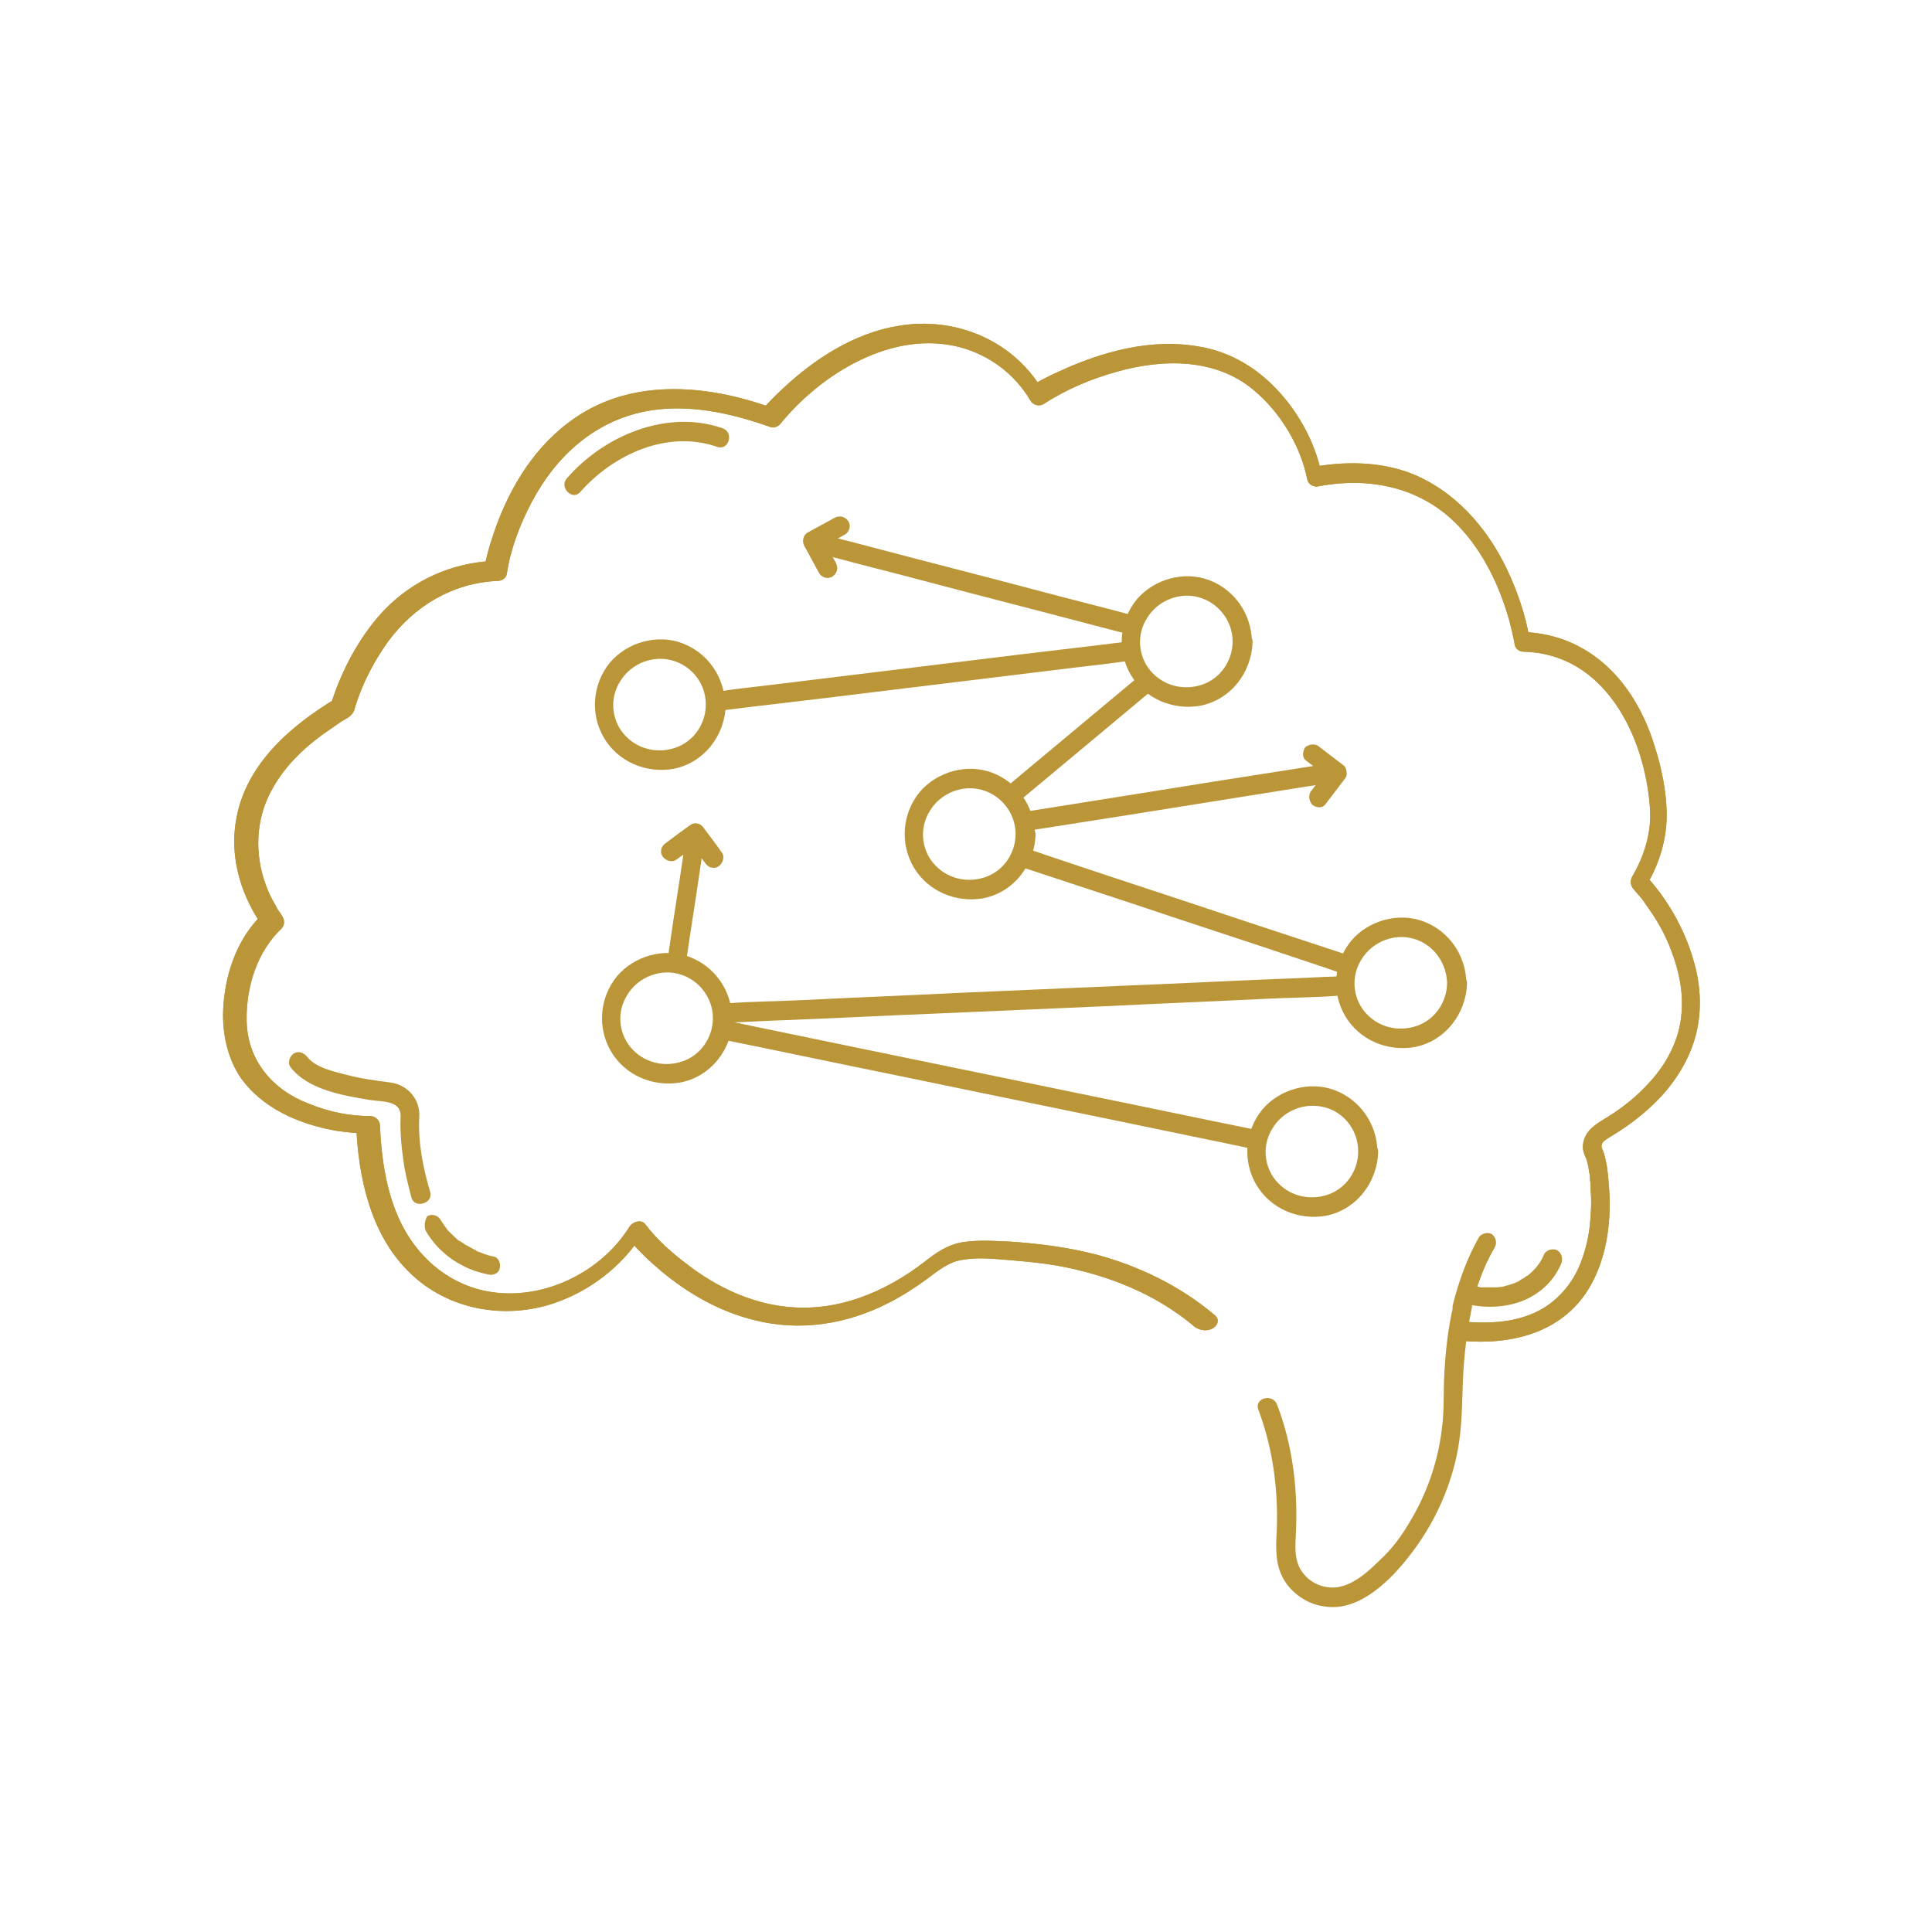 <?xml version="1.0" encoding="UTF-8"?>
<!-- Generator: Adobe Illustrator 28.1.0, SVG Export Plug-In . SVG Version: 6.00 Build 0)  -->
<svg xmlns="http://www.w3.org/2000/svg" xmlns:xlink="http://www.w3.org/1999/xlink" version="1.1" id="Layer_1" x="0px" y="0px" viewBox="0 0 300 300" style="enable-background:new 0 0 300 300;" xml:space="preserve">
<style type="text/css">
	.st0{fill:#C1D7C0;}
	.st1{fill:#EF7A6A;}
	.st2{fill:#BA9639;}
	.st3{fill:#005052;}
	.st4{fill:#FFFFFF;}
</style>
<g>
	<g>
		<path class="st2" d="M225.7,202.6c-0.8,3.4-1.2,6.8-1.4,10.3c-0.2,3,0,6-0.4,8.9c-0.6,5.2-2.4,10.3-5.1,14.7    c-1.3,2.2-2.8,4.2-4.7,5.9c-1.6,1.6-3.7,3.5-6.1,4c-1.9,0.4-4-0.3-5.3-1.7c-1.7-1.8-1.6-3.9-1.5-6.1c0.4-6.9-0.4-14-2.9-20.5    c-0.7-1.8-3.6-1-2.9,0.8c2.4,6.4,3.2,13.2,2.8,19.9c-0.1,2.7,0,5,1.7,7.3c1.5,1.9,3.7,3.2,6.2,3.4c5.2,0.6,10-4.3,12.9-8.1    c3.5-4.5,6-9.8,7.2-15.4c0.7-3.3,0.8-6.5,0.9-9.8c0.1-4.3,0.5-8.6,1.4-12.9C229,201.6,226.1,200.8,225.7,202.6L225.7,202.6z"></path>
	</g>
	<g>
		<path class="st2" d="M229.6,192.2c-1.8,3.2-3.1,6.8-4,10.4c-0.2,0.8,0.2,1.7,1,1.8c0.8,0.2,1.7-0.2,1.8-1c0.8-3.4,1.9-6.6,3.7-9.7    c0.4-0.7,0.2-1.6-0.5-2.1C231,191.3,230,191.5,229.6,192.2L229.6,192.2z"></path>
	</g>
	<g>
		<path class="st2" d="M188.6,204.2c-5.3-4.5-11.7-7.6-18.4-9.4c-4.3-1.1-8.8-1.7-13.3-2c-2.5-0.1-5-0.3-7.5,0.1    c-2.3,0.4-4,1.6-5.8,3c-6.2,4.8-13.7,7.9-21.6,7c-5.5-0.6-10.8-3.1-15.2-6.5c-2.4-1.8-4.8-3.9-6.6-6.3c-0.6-0.8-1.9-0.4-2.4,0.3    c-4.8,7.8-15,12.3-23.9,9.7c-5.6-1.7-9.8-5.9-12.1-11.2c-1.9-4.4-2.6-9.3-2.8-14.1c0-0.8-0.7-1.5-1.5-1.5c-3.2,0-6.3-0.6-9.5-1.9    c-5.6-2.1-9.6-6.7-9.7-12.9c-0.1-5.2,1.6-10.7,5.4-14.3c0.6-0.6,0.5-1.5,0-2.1c0.4,0.5,0,0-0.1-0.2c-0.3-0.4-0.6-0.8-0.8-1.3    c-0.9-1.5-1.4-2.7-1.9-4.3c-1.4-4.7-1-9.7,1.5-14c1.8-3.2,4.5-5.9,7.5-8.1c1-0.7,2-1.4,3-2.1c0.8-0.5,1.7-0.8,2.1-1.8    c0.1-0.2,0.1-0.5,0.2-0.7c1.1-3.5,2.8-6.8,5-9.9c4.1-5.6,10.1-9.2,17.1-9.5c0.6,0,1.3-0.4,1.4-1.1c0.6-4,2.1-7.8,3.9-11.2    c3.7-7,9.6-12.4,17.5-14c6.5-1.3,13.3,0.2,19.5,2.4c0.5,0.2,1.1,0,1.5-0.4c6.4-7.9,17.5-14.7,27.9-12c4.6,1.2,8.6,4.2,11,8.3    c0.4,0.7,1.4,1,2.1,0.5c3.6-2.3,7.4-3.9,11.4-5c7.1-2,15.3-2.1,21.2,2.9c4.1,3.4,7.3,8.7,8.3,13.9c0.2,0.8,1.1,1.2,1.8,1    c8-1.5,16,0.2,21.7,6.2c3.9,4.1,6.4,9.4,7.9,14.8c0.3,1.2,0.6,2.4,0.8,3.6c0.1,0.7,0.8,1.1,1.4,1.1c12.6,0.3,18.8,13.1,19.6,24.2    c0.3,3.8-0.9,7.6-2.8,10.8c-0.3,0.6-0.2,1.3,0.2,1.8c0.2,0.2,0.4,0.5,0.6,0.7c0.7,0.8,0.8,0.9,1.4,1.8c1.6,2.2,3,4.6,3.9,7.1    c1.2,3.1,1.9,6.4,1.6,9.8c-0.3,4-2.3,7.8-5,10.7c-1.9,2.1-4,3.8-6.4,5.3c-1.4,0.9-3.1,1.7-3.7,3.5c-0.4,1.1-0.2,2,0.3,3    c-0.1-0.3,0-0.1,0.1,0.3c0.2,0.7,0.3,1.3,0.4,2c0.1,0.4,0.1,0.4,0.1,1c0.1,0.6,0.1,1.2,0.1,1.7c0.1,1.2,0.1,2.4,0,3.6    c-0.1,2.6-0.6,5.2-1.6,7.7c-1.1,2.8-3.1,5.3-5.7,6.9c-3.8,2.3-8.4,2.5-12.7,2.1c-1.9-0.2-1.9,2.8,0,3c7.6,0.7,15.5-1.2,19.7-8.1    c2.9-4.8,3.6-10.8,3.1-16.3c-0.1-1.6-0.3-3.3-0.8-4.9c-0.1-0.3-0.4-0.7-0.3-1.1c0.1-0.6,0.8-0.9,1.2-1.2c2.4-1.4,4.7-3.1,6.7-5    c3.3-3.1,5.9-7.1,6.9-11.6c0.8-3.7,0.5-7.5-0.6-11.1c-1.4-4.8-4.1-9.5-7.5-13.1c0.1,0.6,0.2,1.2,0.2,1.8c2.1-3.5,3.3-7.5,3.2-11.6    c-0.1-3.3-0.8-6.8-1.8-9.9c-1.9-6.4-5.7-12.5-11.8-15.7c-2.8-1.5-5.9-2.2-9.1-2.3c0.5,0.4,1,0.7,1.4,1.1    c-0.6-3.7-1.9-7.4-3.5-10.8c-3.1-6.5-8.1-12.2-14.9-14.9c-5-1.9-10.5-1.9-15.7-0.9c0.6,0.3,1.2,0.7,1.8,1    c-1-5.1-3.9-10.2-7.6-13.8c-3.1-3.1-7.1-5.3-11.5-6c-7.4-1.3-15,0.8-21.7,3.9c-1.6,0.7-3.1,1.5-4.6,2.4c0.7,0.2,1.4,0.4,2.1,0.5    c-4.6-7.8-13.6-11.5-22.4-10c-6.8,1.1-13,5.1-17.9,9.7c-1.2,1.1-2.3,2.2-3.3,3.4c0.5-0.1,1-0.3,1.5-0.4    c-10.3-3.7-22.3-4.7-31.5,2.3c-5.9,4.4-9.7,11.1-11.9,18c-0.5,1.5-0.9,3-1.2,4.6c0.5-0.4,1-0.7,1.4-1.1c-6.5,0.3-12.5,3-17,7.7    c-3.2,3.4-5.6,7.6-7.3,11.9c-0.3,0.9-0.7,1.8-0.9,2.7c0.2-0.3,0.5-0.6,0.7-0.9c-7,4.2-13.9,10.2-15.4,18.6    c-0.9,4.8,0.1,9.7,2.4,14c0.5,1,1.1,1.9,1.8,2.8c0-0.7,0-1.4,0-2.1c-3.9,3.7-5.8,8.9-6.2,14.2c-0.3,3.8,0.4,7.8,2.5,11.1    c3.4,5,9.3,7.5,15.1,8.5c1.5,0.2,3,0.4,4.5,0.4c-0.5-0.5-1-1-1.5-1.5c0.3,8.2,2.2,17.2,8.3,23.1c5.9,5.8,14.8,7.4,22.6,4.7    c5.5-1.9,10.4-5.7,13.5-10.6c-0.8,0.1-1.6,0.2-2.4,0.3c1.6,2,3.5,3.8,5.4,5.4c4.2,3.5,9.1,6.3,14.5,7.6c7.1,1.8,14.4,0.6,20.8-2.7    c2-1,4-2.3,5.8-3.6c1.9-1.4,3.5-2.8,5.8-3.1c2.4-0.4,5.1-0.1,7.5,0.1c2.3,0.2,4.6,0.4,6.9,0.8c7.9,1.4,15.5,4.4,21.6,9.6    C187.9,207.5,190.1,205.4,188.6,204.2L188.6,204.2z"></path>
	</g>
	<g>
		<path class="st2" d="M188.6,204.2c-5.3-4.5-11.7-7.6-18.4-9.4c-4.3-1.1-8.8-1.7-13.3-2c-2.5-0.1-5-0.3-7.5,0.1    c-2.3,0.4-4,1.6-5.8,3c-6.2,4.8-13.7,7.9-21.6,7c-5.5-0.6-10.8-3.1-15.2-6.5c-2.4-1.8-4.8-3.9-6.6-6.3c-0.6-0.8-1.9-0.4-2.4,0.3    c-4.8,7.8-15,12.3-23.9,9.7c-5.6-1.7-9.8-5.9-12.1-11.2c-1.9-4.4-2.6-9.3-2.8-14.1c0-0.8-0.7-1.5-1.5-1.5c-3.2,0-6.3-0.6-9.5-1.9    c-5.6-2.1-9.6-6.7-9.7-12.9c-0.1-5.2,1.6-10.7,5.4-14.3c0.6-0.6,0.5-1.5,0-2.1c0.4,0.5,0,0-0.1-0.2c-0.3-0.4-0.6-0.8-0.8-1.3    c-0.9-1.5-1.4-2.7-1.9-4.3c-1.4-4.7-1-9.7,1.5-14c1.8-3.2,4.5-5.9,7.5-8.1c1-0.7,2-1.4,3-2.1c0.8-0.5,1.7-0.8,2.1-1.8    c0.1-0.2,0.1-0.5,0.2-0.7c1.1-3.5,2.8-6.8,5-9.9c4.1-5.6,10.1-9.2,17.1-9.5c0.6,0,1.3-0.4,1.4-1.1c0.6-4,2.1-7.8,3.9-11.2    c3.7-7,9.6-12.4,17.5-14c6.5-1.3,13.3,0.2,19.5,2.4c0.5,0.2,1.1,0,1.5-0.4c6.4-7.9,17.5-14.7,27.9-12c4.6,1.2,8.6,4.2,11,8.3    c0.4,0.7,1.4,1,2.1,0.5c3.6-2.3,7.4-3.9,11.4-5c7.1-2,15.3-2.1,21.2,2.9c4.1,3.4,7.3,8.7,8.3,13.9c0.2,0.8,1.1,1.2,1.8,1    c8-1.5,16,0.2,21.7,6.2c3.9,4.1,6.4,9.4,7.9,14.8c0.3,1.2,0.6,2.4,0.8,3.6c0.1,0.7,0.8,1.1,1.4,1.1c12.6,0.3,18.8,13.1,19.6,24.2    c0.3,3.8-0.9,7.6-2.8,10.8c-0.3,0.6-0.2,1.3,0.2,1.8c0.2,0.2,0.4,0.5,0.6,0.7c0.7,0.8,0.8,0.9,1.4,1.8c1.6,2.2,3,4.6,3.9,7.1    c1.2,3.1,1.9,6.4,1.6,9.8c-0.3,4-2.3,7.8-5,10.7c-1.9,2.1-4,3.8-6.4,5.3c-1.4,0.9-3.1,1.7-3.7,3.5c-0.4,1.1-0.2,2,0.3,3    c-0.1-0.3,0-0.1,0.1,0.3c0.2,0.7,0.3,1.3,0.4,2c0.1,0.4,0.1,0.4,0.1,1c0.1,0.6,0.1,1.2,0.1,1.7c0.1,1.2,0.1,2.4,0,3.6    c-0.1,2.6-0.6,5.2-1.6,7.7c-1.1,2.8-3.1,5.3-5.7,6.9c-3.8,2.3-8.4,2.5-12.7,2.1c-1.9-0.2-1.9,2.8,0,3c7.6,0.7,15.5-1.2,19.7-8.1    c2.9-4.8,3.6-10.8,3.1-16.3c-0.1-1.6-0.3-3.3-0.8-4.9c-0.1-0.3-0.4-0.7-0.3-1.1c0.1-0.6,0.8-0.9,1.2-1.2c2.4-1.4,4.7-3.1,6.7-5    c3.3-3.1,5.9-7.1,6.9-11.6c0.8-3.7,0.5-7.5-0.6-11.1c-1.4-4.8-4.1-9.5-7.5-13.1c0.1,0.6,0.2,1.2,0.2,1.8c2.1-3.5,3.3-7.5,3.2-11.6    c-0.1-3.3-0.8-6.8-1.8-9.9c-1.9-6.4-5.7-12.5-11.8-15.7c-2.8-1.5-5.9-2.2-9.1-2.3c0.5,0.4,1,0.7,1.4,1.1    c-0.6-3.7-1.9-7.4-3.5-10.8c-3.1-6.5-8.1-12.2-14.9-14.9c-5-1.9-10.5-1.9-15.7-0.9c0.6,0.3,1.2,0.7,1.8,1    c-1-5.1-3.9-10.2-7.6-13.8c-3.1-3.1-7.1-5.3-11.5-6c-7.4-1.3-15,0.8-21.7,3.9c-1.6,0.7-3.1,1.5-4.6,2.4c0.7,0.2,1.4,0.4,2.1,0.5    c-4.6-7.8-13.6-11.5-22.4-10c-6.8,1.1-13,5.1-17.9,9.7c-1.2,1.1-2.3,2.2-3.3,3.4c0.5-0.1,1-0.3,1.5-0.4    c-10.3-3.7-22.3-4.7-31.5,2.3c-5.9,4.4-9.7,11.1-11.9,18c-0.5,1.5-0.9,3-1.2,4.6c0.5-0.4,1-0.7,1.4-1.1c-6.5,0.3-12.5,3-17,7.7    c-3.2,3.4-5.6,7.6-7.3,11.9c-0.3,0.9-0.7,1.8-0.9,2.7c0.2-0.3,0.5-0.6,0.7-0.9c-7,4.2-13.9,10.2-15.4,18.6    c-0.9,4.8,0.1,9.7,2.4,14c0.5,1,1.1,1.9,1.8,2.8c0-0.7,0-1.4,0-2.1c-3.9,3.7-5.8,8.9-6.2,14.2c-0.3,3.8,0.4,7.8,2.5,11.1    c3.4,5,9.3,7.5,15.1,8.5c1.5,0.2,3,0.4,4.5,0.4c-0.5-0.5-1-1-1.5-1.5c0.3,8.2,2.2,17.2,8.3,23.1c5.9,5.8,14.8,7.4,22.6,4.7    c5.5-1.9,10.4-5.7,13.5-10.6c-0.8,0.1-1.6,0.2-2.4,0.3c1.6,2,3.5,3.8,5.4,5.4c4.2,3.5,9.1,6.3,14.5,7.6c7.1,1.8,14.4,0.6,20.8-2.7    c2-1,4-2.3,5.8-3.6c1.9-1.4,3.5-2.8,5.8-3.1c2.4-0.4,5.1-0.1,7.5,0.1c2.3,0.2,4.6,0.4,6.9,0.8c7.9,1.4,15.5,4.4,21.6,9.6    C187.9,207.5,190.1,205.4,188.6,204.2L188.6,204.2z"></path>
	</g>
	<g>
		<path class="st2" d="M66.8,185.1c-1.1-3.7-1.9-7.7-1.7-11.6c0.2-2.7-1.7-5-4.4-5.4c-2.3-0.3-4.6-0.6-6.9-1.2    c-1.9-0.5-4.8-1.1-6.1-2.8c-0.5-0.6-1.3-1-2.1-0.5c-0.6,0.4-1,1.4-0.5,2.1c2.7,3.5,8.1,4.4,12.3,5.1c1.9,0.3,5,0,4.8,2.7    c-0.1,2.6,0.2,5.2,0.6,7.8c0.3,1.6,0.7,3.2,1.1,4.7C64.4,187.7,67.3,186.9,66.8,185.1L66.8,185.1z"></path>
	</g>
	<g>
		<path class="st2" d="M90.1,76.4c5.2-5.9,13.6-9.7,21.3-7c1.8,0.6,2.6-2.3,0.8-2.9c-8.6-3-18.4,1.1-24.2,7.8    C86.8,75.7,88.9,77.8,90.1,76.4L90.1,76.4z"></path>
	</g>
	<g>
		<path class="st2" d="M227.4,202.4c3.7,1,8.3,0.6,11.4-1.7c1.6-1.1,2.8-2.6,3.6-4.4c0.3-0.7,0.2-1.6-0.5-2.1    c-0.6-0.4-1.7-0.2-2.1,0.5c-0.6,1.4-1.3,2.3-2.5,3.3c-0.2,0.2,0.1,0-0.2,0.1c-0.1,0.1-0.3,0.2-0.4,0.3c-0.3,0.2-0.6,0.3-0.8,0.5    c-0.1,0.1-0.2,0.1-0.4,0.2c-0.2,0.1,0,0,0,0c-0.1,0-0.2,0.1-0.2,0.1c-0.3,0.1-0.6,0.2-0.9,0.3c-0.2,0.1-0.5,0.1-0.7,0.2    c-0.1,0-0.3,0.1-0.4,0.1c-0.1,0-0.5,0.1-0.1,0c-0.5,0.1-1,0.1-1.6,0.1c-0.5,0-0.9,0-1.4,0c-0.2,0-0.4,0-0.6-0.1    c-0.1,0-0.2,0-0.2,0c-0.4,0,0.3,0.1,0,0c-0.4-0.1-0.8-0.1-1.2-0.2C226.4,199,225.6,201.9,227.4,202.4L227.4,202.4z"></path>
	</g>
	<g>
		<path class="st2" d="M66.1,191.1c0.4,0.7,0.9,1.4,1.4,2c1.2,1.4,2.7,2.6,4.3,3.4c1.3,0.7,2.6,1.1,4,1.4c0.8,0.2,1.7-0.2,1.8-1    c0.2-0.7-0.2-1.7-1-1.8c-0.6-0.1-1.2-0.3-1.7-0.5c-0.3-0.1-0.5-0.2-0.8-0.3c-0.1,0-0.1,0-0.2-0.1c0,0,0.2,0.1,0.1,0    c-0.1-0.1-0.3-0.1-0.4-0.2c-0.4-0.2-0.9-0.5-1.3-0.7c-0.2-0.1-0.4-0.3-0.6-0.4c-0.1-0.1-0.2-0.1-0.3-0.2c-0.3-0.2,0.1,0.1-0.1,0    c-0.6-0.5-1.1-1-1.7-1.6c-0.1-0.1-0.2-0.2-0.3-0.4c0-0.1-0.1-0.1-0.1-0.2c-0.2-0.2,0.2,0.3,0,0.1c-0.1-0.2-0.3-0.4-0.4-0.6    c-0.1-0.2-0.3-0.4-0.4-0.6c-0.4-0.7-1.4-1-2.1-0.5C66,189.5,65.8,190.3,66.1,191.1L66.1,191.1z"></path>
	</g>
	<g>
		<path class="st2" d="M111.6,161.3c9.4,1.9,18.8,3.9,28.2,5.8c14.9,3.1,29.7,6.1,44.6,9.2c3.4,0.7,6.8,1.4,10.1,2.1    c1.9,0.4,2.7-2.5,0.8-2.9c-9.4-1.9-18.8-3.9-28.2-5.8c-14.9-3.1-29.7-6.1-44.6-9.2c-3.4-0.7-6.8-1.4-10.1-2.1    C110.5,158,109.7,160.9,111.6,161.3L111.6,161.3z"></path>
	</g>
	<g>
		<path class="st2" d="M208.2,151.6c-3.2,0.1-6.3,0.3-9.5,0.4c-7.6,0.3-15.2,0.7-22.8,1c-9.2,0.4-18.4,0.8-27.6,1.2    c-7.9,0.4-15.9,0.7-23.8,1.1c-3.9,0.2-7.8,0.2-11.6,0.5c-0.1,0-0.1,0-0.2,0c-1.9,0.1-1.9,3.1,0,3c3.2-0.1,6.3-0.3,9.5-0.4    c7.6-0.3,15.2-0.7,22.8-1c9.2-0.4,18.4-0.8,27.6-1.2c7.9-0.4,15.9-0.7,23.8-1.1c3.9-0.2,7.8-0.2,11.6-0.5c0.1,0,0.1,0,0.2,0    C210.1,154.6,210.1,151.6,208.2,151.6L208.2,151.6z"></path>
	</g>
	<g>
		<path class="st2" d="M158.5,134.6c5.7,1.9,11.3,3.7,17,5.6c8.9,3,17.9,5.9,26.8,8.9c2.1,0.7,4.2,1.4,6.2,2.1    c1.8,0.6,2.6-2.3,0.8-2.9c-5.7-1.9-11.3-3.7-17-5.6c-8.9-3-17.9-5.9-26.8-8.9c-2.1-0.7-4.2-1.4-6.2-2.1    C157.4,131.1,156.7,134,158.5,134.6L158.5,134.6z"></path>
	</g>
	<g>
		<path class="st2" d="M177,104.9c-6,5-12.1,10.1-18.1,15.1c-0.8,0.7-1.7,1.4-2.5,2.1c-1.5,1.2,0.6,3.4,2.1,2.1    c6-5,12.1-10.1,18.1-15.1c0.8-0.7,1.7-1.4,2.5-2.1C180.6,105.8,178.5,103.7,177,104.9L177,104.9z"></path>
	</g>
	<g>
		<path class="st2" d="M128.9,86.4c5.2,1.4,10.5,2.7,15.7,4.1c8.3,2.2,16.6,4.3,24.9,6.5c1.9,0.5,3.8,1,5.8,1.5    c1.9,0.5,2.7-2.4,0.8-2.9c-5.2-1.4-10.5-2.7-15.7-4.1c-8.3-2.2-16.6-4.3-24.9-6.5c-1.9-0.5-3.8-1-5.8-1.5    C127.8,83,127,85.9,128.9,86.4L128.9,86.4z"></path>
	</g>
	<g>
		<path class="st2" d="M191.4,99.6c0,2.9-1.8,5.7-4.7,6.7c-2.9,1-6.1,0.2-8.1-2.2c-1.9-2.3-2.1-5.6-0.5-8.1c1.5-2.5,4.5-3.9,7.4-3.4    C188.9,93.2,191.4,96.2,191.4,99.6c0,1.9,3,1.9,3,0c-0.1-4.3-2.7-8-6.6-9.5c-3.9-1.5-8.6-0.2-11.3,3c-2.7,3.3-3.1,8-0.9,11.7    c2.2,3.7,6.5,5.5,10.7,4.8c4.8-0.9,8.1-5.2,8.2-10C194.4,97.7,191.4,97.7,191.4,99.6z"></path>
	</g>
	<g>
		<path class="st2" d="M157.7,129.5c0,2.9-1.8,5.7-4.7,6.7c-2.9,1-6.1,0.2-8.1-2.2c-1.9-2.3-2.1-5.6-0.5-8.1    c1.5-2.5,4.5-3.9,7.4-3.4C155.2,123.1,157.7,126.1,157.7,129.5c0,1.9,3,1.9,3,0c-0.1-4.3-2.7-8-6.6-9.5c-3.9-1.5-8.6-0.2-11.3,3    c-2.7,3.3-3.1,8-0.9,11.7c2.2,3.7,6.5,5.5,10.7,4.8c4.8-0.9,8.1-5.2,8.2-10C160.7,127.6,157.7,127.6,157.7,129.5z"></path>
	</g>
	<g>
		<path class="st2" d="M109.6,109.4c0,2.9-1.8,5.7-4.7,6.7c-2.9,1-6.1,0.2-8.1-2.2c-1.9-2.3-2.1-5.6-0.5-8.1    c1.5-2.5,4.5-3.9,7.4-3.4C107.1,103,109.6,105.9,109.6,109.4c0,1.9,3,1.9,3,0c-0.1-4.3-2.7-8-6.6-9.5c-3.9-1.5-8.6-0.2-11.3,3    c-2.7,3.3-3.1,8-0.9,11.7c2.2,3.7,6.5,5.5,10.7,4.8c4.8-0.9,8.1-5.2,8.2-10C112.6,107.4,109.6,107.4,109.6,109.4z"></path>
	</g>
	<g>
		<path class="st2" d="M224.7,152.6c0,2.9-1.8,5.7-4.7,6.7c-2.9,1-6.1,0.2-8.1-2.2c-1.9-2.3-2.1-5.6-0.5-8.1    c1.5-2.5,4.5-3.9,7.4-3.4C222.2,146.2,224.6,149.2,224.7,152.6c0,1.9,3,1.9,3,0c-0.1-4.3-2.7-8-6.6-9.5c-3.9-1.5-8.6-0.2-11.3,3    c-2.7,3.3-3.1,8-0.9,11.7c2.2,3.7,6.5,5.5,10.7,4.8c4.8-0.9,8.1-5.2,8.2-10C227.7,150.7,224.7,150.7,224.7,152.6z"></path>
	</g>
	<g>
		<path class="st2" d="M210.9,178.8c0,2.9-1.8,5.7-4.7,6.7c-2.9,1-6.1,0.2-8.1-2.2c-1.9-2.3-2.1-5.6-0.5-8.1    c1.5-2.5,4.5-3.9,7.4-3.4C208.4,172.3,210.9,175.3,210.9,178.8c0,1.9,3,1.9,3,0c-0.1-4.3-2.7-8-6.6-9.5c-3.9-1.5-8.6-0.2-11.3,3    c-2.7,3.3-3.1,8-0.9,11.7c2.2,3.7,6.5,5.5,10.7,4.8c4.8-0.9,8.1-5.2,8.2-10C213.9,176.8,210.9,176.8,210.9,178.8z"></path>
	</g>
	<g>
		<path class="st2" d="M110.7,158.1c0,2.9-1.8,5.7-4.7,6.7c-2.9,1-6.1,0.2-8.1-2.2c-1.9-2.3-2.1-5.6-0.5-8.1    c1.5-2.5,4.5-3.9,7.4-3.4C108.2,151.7,110.7,154.7,110.7,158.1c0,1.9,3,1.9,3,0c-0.1-4.3-2.7-8-6.6-9.5c-3.9-1.5-8.6-0.2-11.3,3    c-2.7,3.3-3.1,8-0.9,11.7c2.2,3.7,6.5,5.5,10.7,4.8c4.8-0.9,8.1-5.2,8.2-10C113.7,156.2,110.7,156.2,110.7,158.1z"></path>
	</g>
	<g>
		<path class="st2" d="M175.3,99.6c-7.2,0.9-14.4,1.7-21.6,2.6c-11.5,1.4-22.9,2.8-34.4,4.2c-2.6,0.3-5.3,0.6-7.9,1    c-1.9,0.2-1.9,3.2,0,3c7.2-0.9,14.4-1.7,21.6-2.6c11.5-1.4,22.9-2.8,34.4-4.2c2.6-0.3,5.3-0.6,7.9-1    C177.2,102.3,177.3,99.3,175.3,99.6L175.3,99.6z"></path>
	</g>
	<g>
		<path class="st2" d="M106.5,149.6c0.7-4.9,1.5-9.7,2.2-14.6c0.1-0.7,0.2-1.4,0.3-2.1c0.1-0.8-0.2-1.6-1-1.8    c-0.7-0.2-1.7,0.2-1.8,1c-0.7,4.9-1.5,9.7-2.2,14.6c-0.1,0.7-0.2,1.4-0.3,2.1c-0.1,0.8,0.2,1.6,1,1.8    C105.4,150.8,106.4,150.4,106.5,149.6L106.5,149.6z"></path>
	</g>
	<g>
		<path class="st2" d="M105,133.5c1.3-0.9,2.6-1.9,3.8-2.8c-0.7-0.2-1.4-0.4-2.1-0.5c0.9,1.3,1.9,2.6,2.8,3.8    c0.2,0.3,0.5,0.6,0.9,0.7c0.4,0.1,0.8,0.1,1.2-0.2c0.6-0.4,1-1.4,0.5-2.1c-0.9-1.3-1.9-2.6-2.8-3.8c-0.2-0.3-0.5-0.6-0.9-0.7    c-0.4-0.1-0.8-0.1-1.2,0.2c-1.3,0.9-2.6,1.9-3.8,2.8c-0.3,0.2-0.6,0.5-0.7,0.9c-0.1,0.4-0.1,0.8,0.2,1.2    C103.3,133.6,104.3,134,105,133.5L105,133.5z"></path>
	</g>
	<g>
		<path class="st2" d="M159.6,129c5.1-0.8,10.2-1.6,15.3-2.4c8.1-1.3,16.3-2.6,24.4-3.9c1.9-0.3,3.8-0.6,5.7-0.9    c1.9-0.3,1.1-3.2-0.8-2.9c-5.1,0.8-10.2,1.6-15.3,2.4c-8.1,1.3-16.3,2.6-24.4,3.9c-1.9,0.3-3.8,0.6-5.7,0.9    C156.9,126.4,157.7,129.3,159.6,129L159.6,129z"></path>
	</g>
	<g>
		<path class="st2" d="M202.8,118.1c1.3,1,2.5,1.9,3.8,2.9c0-0.7,0-1.4,0-2.1c-1,1.3-1.9,2.5-2.9,3.8c-0.3,0.3-0.4,0.6-0.4,1.1    c0,0.4,0.2,0.8,0.4,1.1c0.5,0.5,1.6,0.7,2.1,0c1-1.3,1.9-2.5,2.9-3.8c0.2-0.3,0.5-0.6,0.4-1.1c0-0.4-0.1-0.8-0.4-1.1    c-1.3-1-2.5-1.9-3.8-2.9c-0.3-0.3-0.6-0.4-1.1-0.4c-0.4,0-0.8,0.2-1.1,0.4C202.3,116.6,202.1,117.6,202.8,118.1L202.8,118.1z"></path>
	</g>
	<g>
		<path class="st2" d="M129.8,87.4c-0.8-1.4-1.5-2.8-2.3-4.2c-0.2,0.7-0.4,1.4-0.5,2.1c1.4-0.8,2.8-1.5,4.2-2.3    c0.7-0.4,1-1.4,0.5-2.1c-0.5-0.7-1.3-0.9-2.1-0.5c-1.4,0.8-2.8,1.5-4.2,2.3c-0.7,0.4-0.9,1.4-0.5,2.1c0.8,1.4,1.5,2.8,2.3,4.2    c0.4,0.7,1.4,1,2.1,0.5C130,89,130.2,88.2,129.8,87.4L129.8,87.4z"></path>
	</g>
</g>
</svg>
